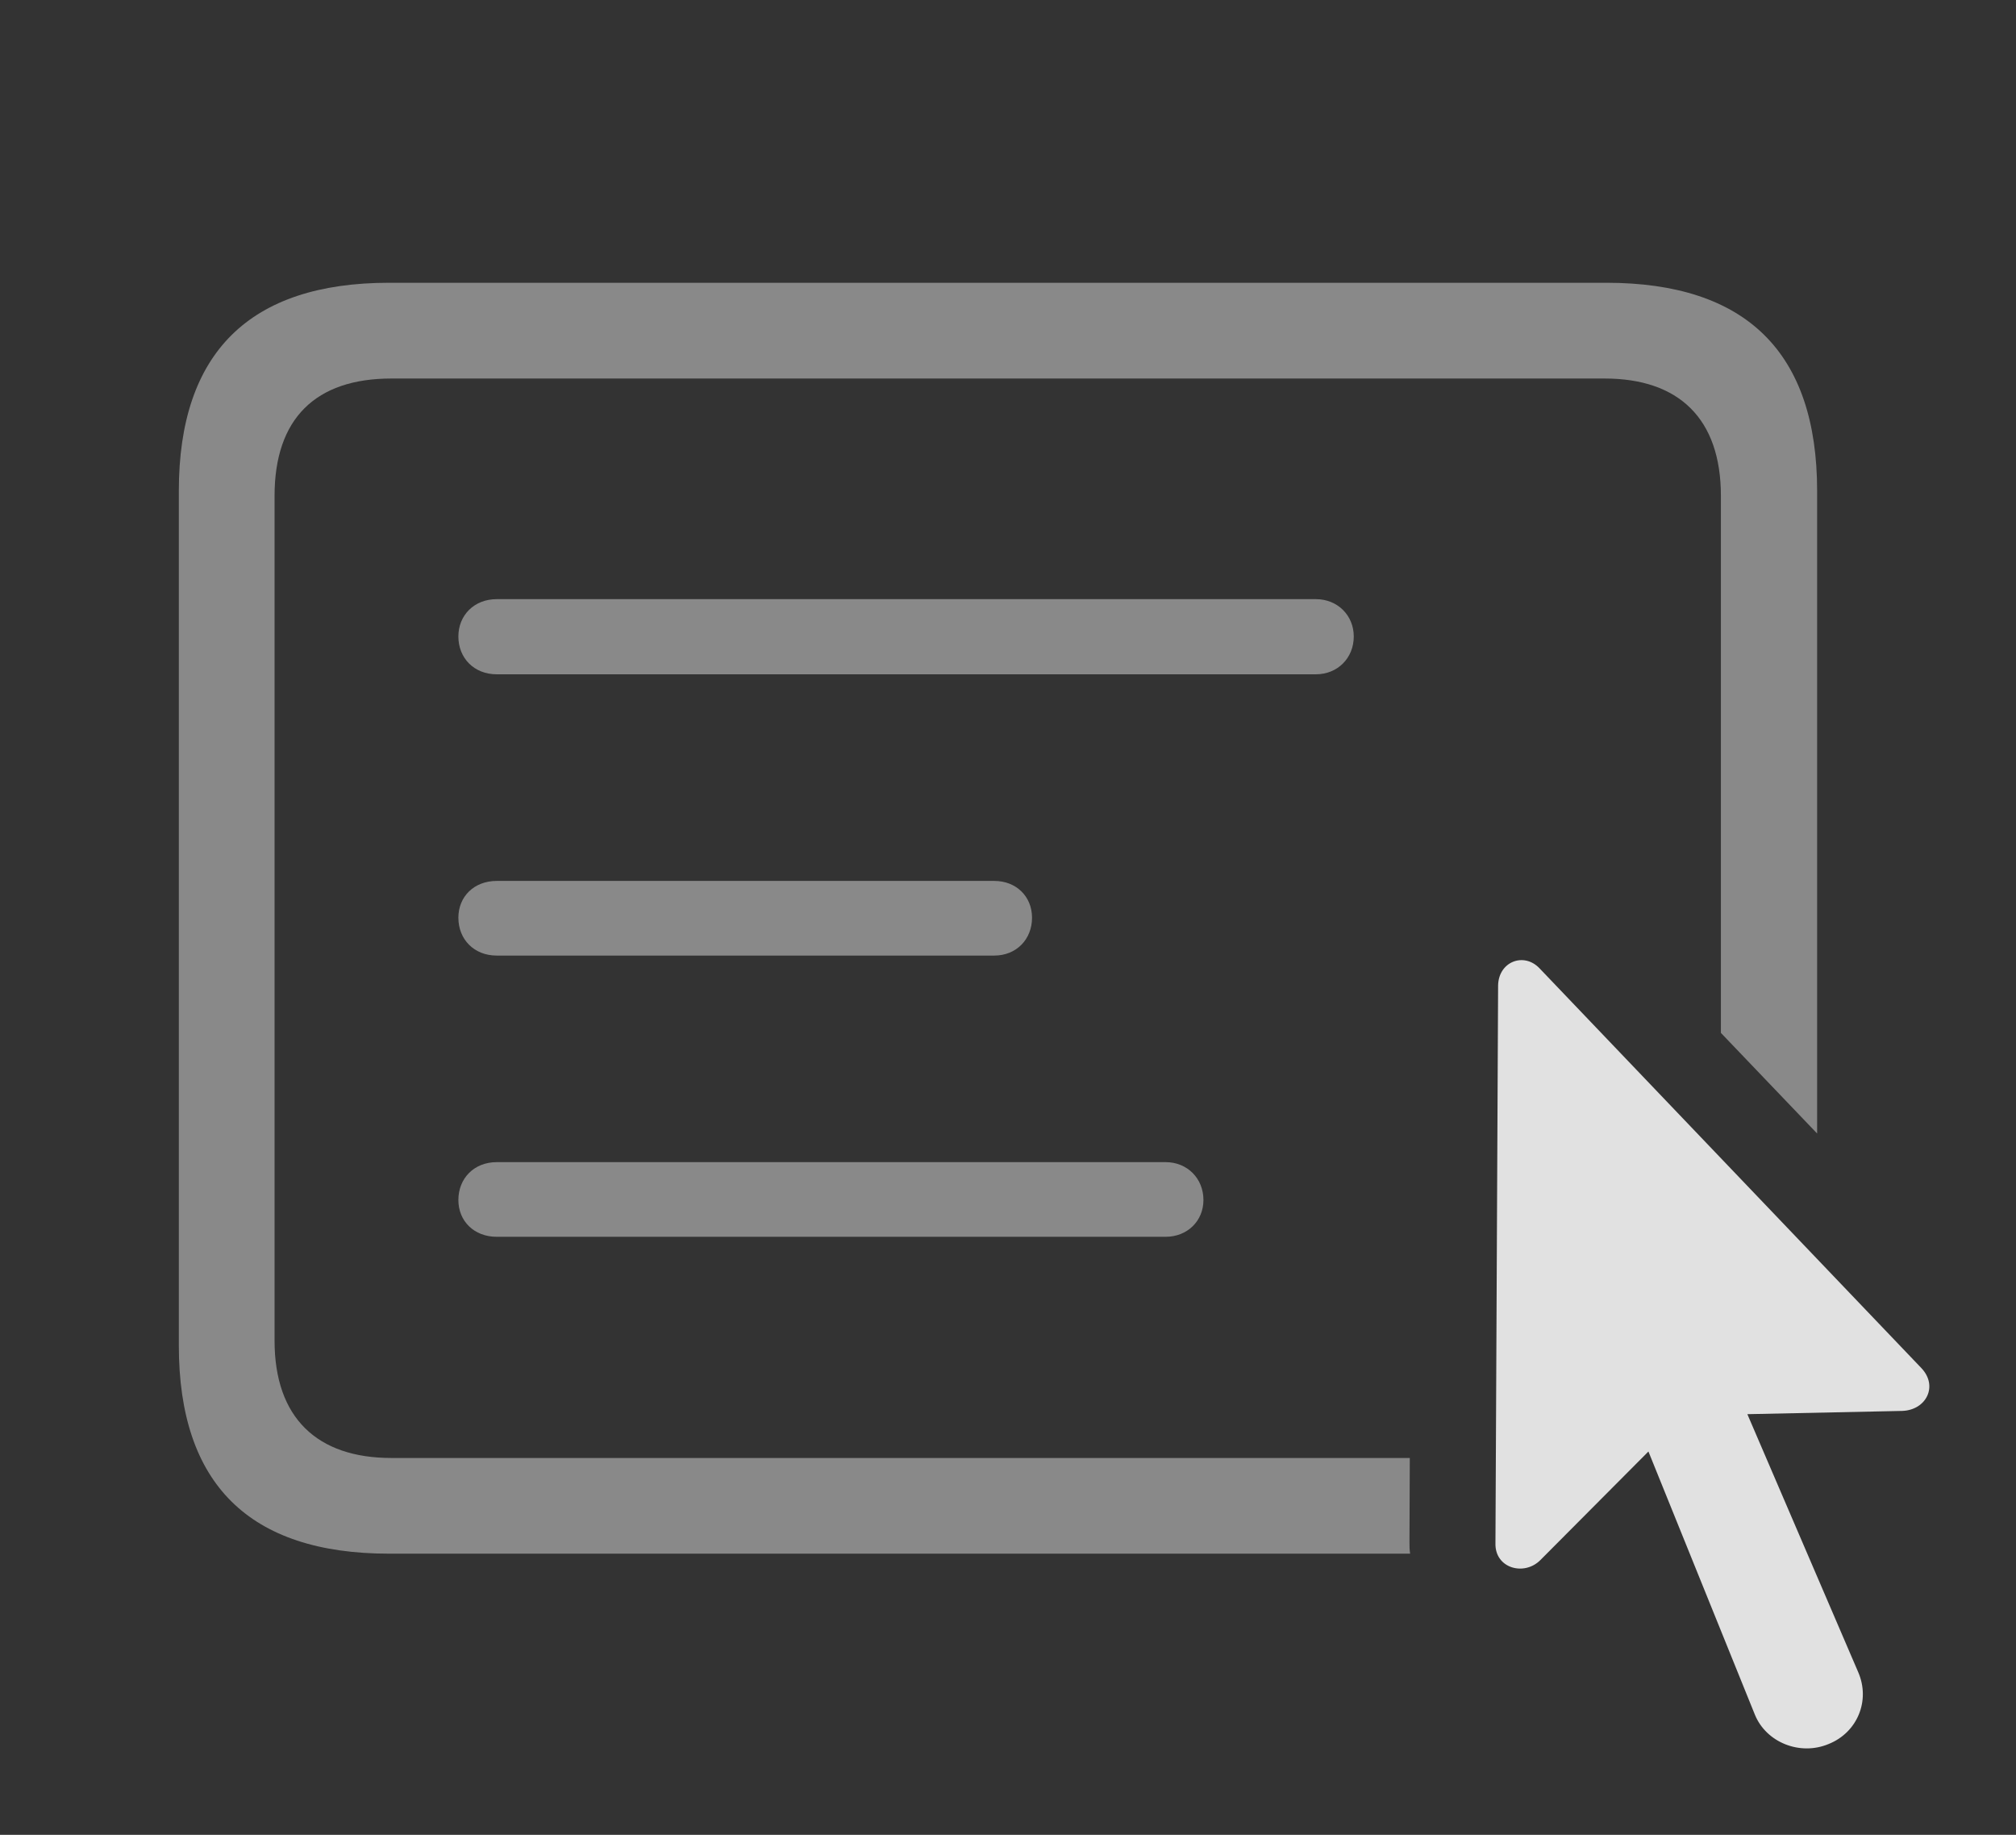<?xml version="1.0" encoding="UTF-8"?>
<!--Generator: Apple Native CoreSVG 341-->
<!DOCTYPE svg
PUBLIC "-//W3C//DTD SVG 1.1//EN"
       "http://www.w3.org/Graphics/SVG/1.1/DTD/svg11.dtd">
<svg version="1.1" xmlns="http://www.w3.org/2000/svg" xmlns:xlink="http://www.w3.org/1999/xlink" viewBox="0 0 36.412 33.132">
 <rect x="0" y="0" width="36.412" height="33.132" fill="#333333" stroke="none"/>
 <g>
  <rect height="33.132" opacity="0" width="36.412" x="0" y="0"/>
  <path d="M32.82 8.866L32.82 20.468L31.082 18.651L31.082 8.954C31.082 7.557 30.32 6.835 28.982 6.835L7.068 6.835C5.701 6.835 4.959 7.557 4.959 8.954L4.959 24.208C4.959 25.604 5.73 26.327 7.068 26.327L25.463 26.327L25.457 27.84C25.456 27.915 25.458 27.987 25.469 28.055L7.029 28.055C4.5 28.055 3.23 26.796 3.23 24.296L3.23 8.866C3.23 6.366 4.51 5.106 7.029 5.106L29.012 5.106C31.541 5.106 32.82 6.366 32.82 8.866Z" fill="white" fill-opacity="0.425"/>
  <path d="M21.736 21.669C21.736 22.049 21.443 22.333 21.053 22.333L8.972 22.333C8.562 22.333 8.279 22.049 8.279 21.669C8.279 21.278 8.562 20.985 8.972 20.985L21.053 20.985C21.443 20.985 21.736 21.278 21.736 21.669Z" fill="white" fill-opacity="0.425"/>
  <path d="M18.64 16.571C18.64 16.962 18.357 17.255 17.957 17.255L8.972 17.255C8.562 17.255 8.279 16.962 8.279 16.571C8.279 16.19 8.562 15.907 8.972 15.907L17.957 15.907C18.357 15.907 18.64 16.19 18.64 16.571Z" fill="white" fill-opacity="0.425"/>
  <path d="M24.451 11.493C24.451 11.883 24.158 12.176 23.767 12.176L8.972 12.176C8.562 12.176 8.279 11.883 8.279 11.493C8.279 11.112 8.562 10.819 8.972 10.819L23.767 10.819C24.158 10.819 24.451 11.112 24.451 11.493Z" fill="white" fill-opacity="0.425"/>
  <path d="M33.025 31.493C33.543 31.288 33.787 30.712 33.562 30.194L31.56 25.536L34.363 25.477C34.793 25.458 35.008 25.028 34.705 24.706L27.81 17.489C27.527 17.186 27.068 17.362 27.058 17.792L27.01 27.87C27 28.319 27.527 28.465 27.82 28.172L29.773 26.21L31.697 30.965C31.902 31.463 32.508 31.708 33.025 31.493Z" fill="white" fill-opacity="0.85"/>
 </g>
</svg>
